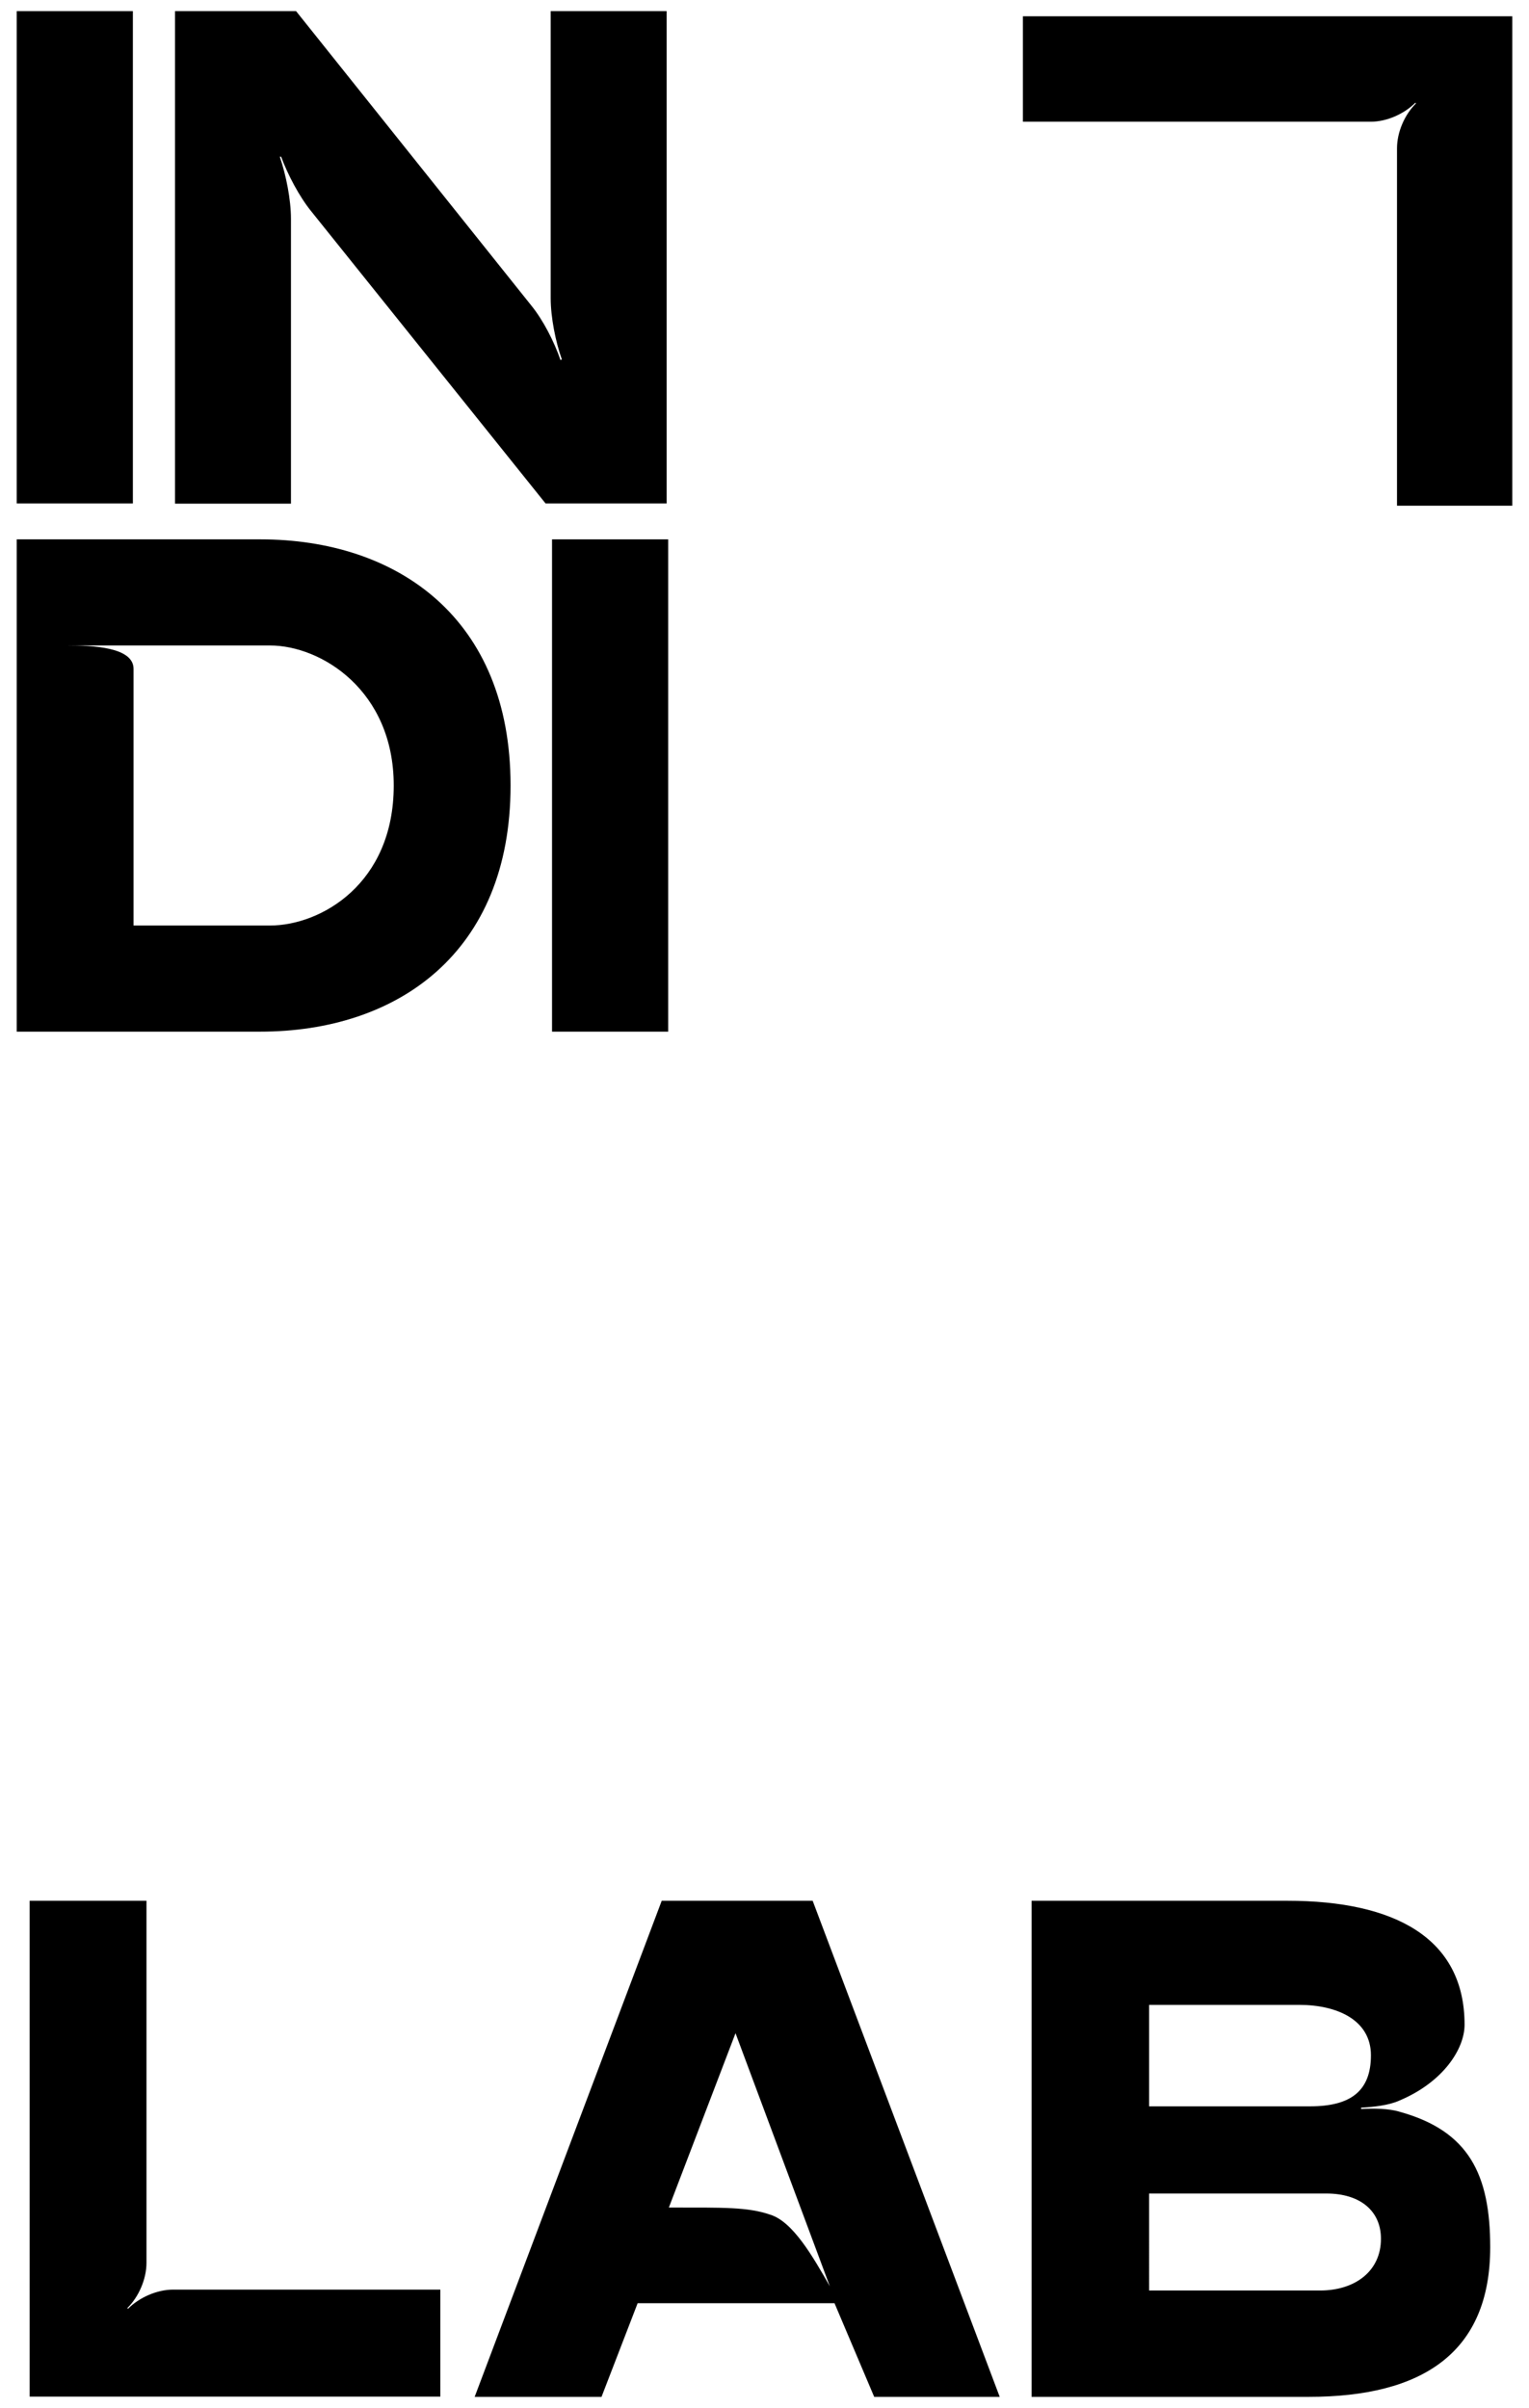 <?xml version="1.0" encoding="utf-8"?>
<!-- Generator: Adobe Illustrator 28.0.0, SVG Export Plug-In . SVG Version: 6.00 Build 0)  -->
<svg version="1.1" id="Layer_1" xmlns="http://www.w3.org/2000/svg" xmlns:xlink="http://www.w3.org/1999/xlink" x="0px"
	y="0px" viewBox="0 0 685.8 1080" style="enable-background:new 0 0 685.8 1080;" xml:space="preserve">
	<style type="text/css">
	</style>
	<g class="IndiGrup" id="IndiGrup">
		<g class="colorkey">
			<path class="keyTop" id="keyTop" d="M678.3,7.3l0,219.5l-51.7,0l0-160.3c0-7.2,3.4-15.1,8.5-20.1l-0.3-0.3c-5,5-12.8,8.5-20,8.5l-156,0V7.3
	L678.3,7.3z" />
		</g>
		<g class="LAB" id="LAB">
			<g class="colorkey">
				<path class="st0"
					d="M13.3,1075V852.5h52.4v162.4c0,7.3-3.5,15.3-8.6,20.3l0.3,0.3c5.1-5.1,13-8.6,20.3-8.6h119.8v48H13.3z" />
			</g>

			<path class="st0" d="M296.8,852.5h67.7l83.9,222.5h-56.3l-17.8-42H286l-16.2,42h-56.9L296.8,852.5z M300,990.1
		c24.5,0,35.3-0.3,45.5,3.2c10.2,3.2,19.1,18.8,26.7,32.1l-42.3-113.5L300,990.1z" />
			<path class="st0" d="M462.7,1075V852.5h114.7c48.3,0,79.5,16.8,79.5,55.6c0,10.8-9.5,25.7-29.2,34c-4.8,2.2-11.8,2.9-17.2,3.2v0.6
		c5.4-0.3,12.4-0.3,17.5,1.3c30.8,8.6,40.4,28,40.4,60.7c0,47.4-30.5,67.1-81.4,67.1H462.7z M515.5,944.7h72.1
		c18.4,0,27.3-7,27.3-22.9c0-15.9-15.3-22.6-32.1-22.6h-67.4V944.7z M515.5,1027.3h76.6c15.6,0,27.3-8.6,27.3-23.2
		c0-12.4-9.2-20.3-24.5-20.3h-79.5V1027.3z" />
		</g>
		<g class="INDI" id="INDI">
			<path class="st0" d="M7.5,5h52.1v220.8H7.5V5z" />
			<path class="st0" d="M78.5,5h54.3l105.4,131.9c5.4,6.6,10.4,16.4,13.2,24.6l0.6-0.3c-2.8-7.9-5-18.9-5-27.4V5H299v220.8h-54.3
		L139.7,94.9c-5.4-6.6-10.7-16.7-13.6-24.6h-0.6c2.8,8.2,5,19.2,5,27.8v127.8H78.5V5z" />
			<path class="st0"
				d="M116.7,241.9c61.5,0,112.3,35.3,112.3,110.4c0,75.1-50.8,110.4-112.3,110.4H7.5V241.9H116.7z M59.9,300
		c0,8.8,0,72.6,0,115.1h61.2c22.7,0,55.5-18.6,55.5-62.8c0-42.6-32.5-62.8-55.5-62.8H29.9C41.6,289.5,59.9,290.2,59.9,300z" />
			<path class="st0" d="M247.6,241.9h52.1v220.8h-52.1V241.9z" />
		</g>
	</g>
</svg>